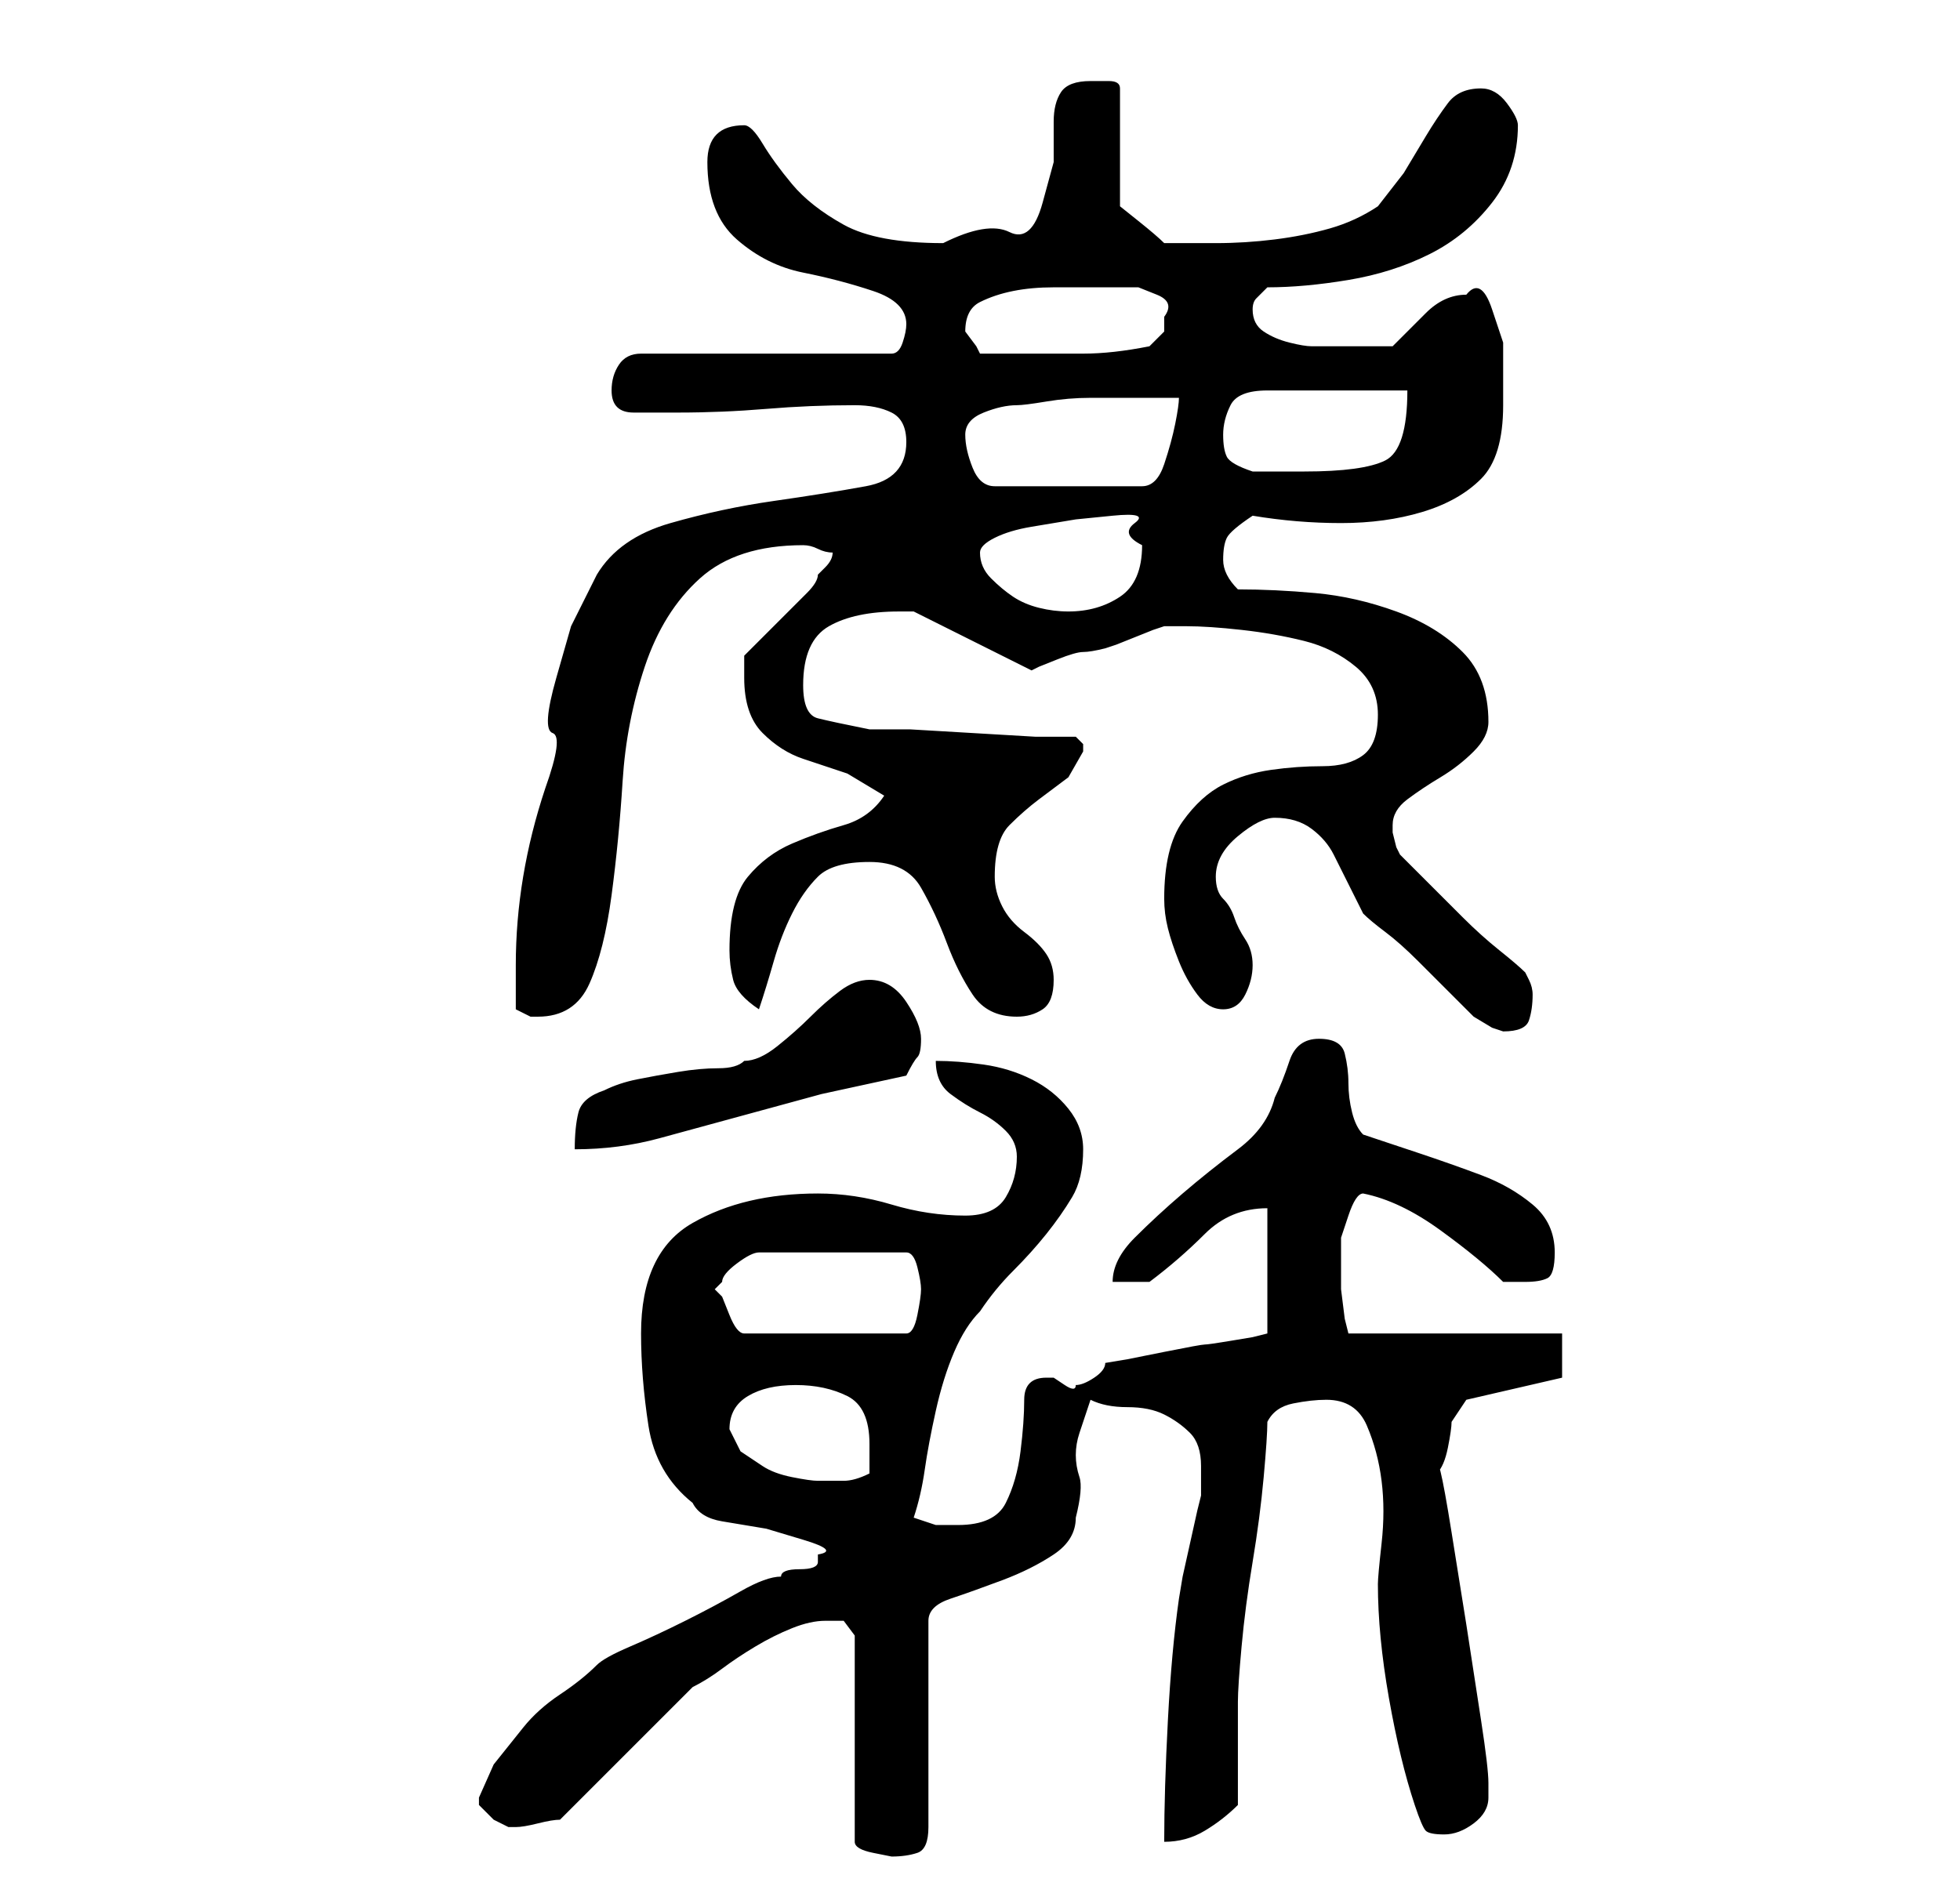 <?xml version="1.0" standalone="no"?>
<!DOCTYPE svg PUBLIC "-//W3C//DTD SVG 1.1//EN" "http://www.w3.org/Graphics/SVG/1.1/DTD/svg11.dtd" >
<svg xmlns="http://www.w3.org/2000/svg" xmlns:xlink="http://www.w3.org/1999/xlink" version="1.1" viewBox="-10 0 266 256">
   <path fill="currentColor"
d="M102 220h2.5t1.5 2v28q0 1 2.5 1.5l2.5 0.5q2 0 3.5 -0.5t1.5 -3.5v-28q0 -2 3 -3t7 -2.5t7 -3.5t3 -5q1 -4 0.5 -5.5t-0.5 -3t0.5 -3l1.5 -4.5q2 1 5 1t5 1t3.5 2.5t1.5 4.5v4l-0.5 2t-1 4.5t-1 4.5t-0.5 3q-1 7 -1.5 16.5t-0.5 16.5q3 0 5.5 -1.5t4.5 -3.5v-14
q0 -2 0.5 -7.5t1.5 -11.5t1.5 -11.5t0.5 -7.5q1 -2 3.5 -2.5t4.5 -0.5q4 0 5.5 3.5t2 7.5t0 8.5t-0.5 5.5q0 7 1.5 15.5t3.5 14.5q1 3 1.5 3.5t2.5 0.5t4 -1.5t2 -3.5v-2q0 -2 -1 -8.5l-2 -13t-2 -12.5t-2 -8q1 -1 1.5 -3.5t0.5 -3.5l1 -1.5l1 -1.5l13 -3v-6h-29l-0.5 -2
t-0.5 -4v-4v-3t1 -3t2 -3q5 1 10.5 5t8.5 7h3q2 0 3 -0.5t1 -3.5q0 -4 -3 -6.5t-7 -4t-8.5 -3l-7.5 -2.5q-1 -1 -1.5 -3t-0.5 -4t-0.5 -4t-3.5 -2t-4 3t-2 5q-1 4 -5 7t-7.5 6t-6.5 6t-3 6h5q4 -3 7.5 -6.5t8.5 -3.5v17l-2 0.5t-3 0.5t-3.5 0.5t-5.5 1t-5 1t-3 0.5
q0 1 -1.5 2t-2.5 1q0 1 -1.5 0l-1.5 -1h-1q-3 0 -3 3t-0.5 7t-2 7t-6.5 3h-3t-3 -1q1 -3 1.5 -6.5t1.5 -8t2.5 -8t3.5 -5.5q2 -3 4.5 -5.5t4.5 -5t3.5 -5t1.5 -6.5q0 -3 -2 -5.5t-5 -4t-6.5 -2t-6.5 -0.5q0 3 2 4.5t4 2.5t3.5 2.5t1.5 3.5q0 3 -1.5 5.5t-5.5 2.5
q-5 0 -10 -1.5t-10 -1.5q-10 0 -17 4t-7 15q0 6 1 12.5t6 10.5q1 2 4 2.5l6 1t5 1.5t2 2v1q0 1 -2.5 1t-2.5 1q-2 0 -5.5 2t-7.5 4t-7.5 3.5t-4.5 2.5q-2 2 -5 4t-5 4.5l-4 5t-2 4.5v1l2 2t2 1v0h1q1 0 3 -0.5t3 -0.5l3.5 -3.5l5.5 -5.5l5.5 -5.5l3.5 -3.5q2 -1 4 -2.5
t4.5 -3t5 -2.5t4.5 -1zM89 194q0 -3 2.5 -4.5t6.5 -1.5t7 1.5t3 6.5v1.5v2.5q-2 1 -3.5 1h-3.5q-1 0 -3.5 -0.5t-4 -1.5l-3 -2t-1.5 -3zM87 175l1 -1q0 -1 2 -2.5t3 -1.5h20q1 0 1.5 2t0.5 3t-0.5 3.5t-1.5 2.5h-22q-1 0 -2 -2.5l-1 -2.5l-0.5 -0.5zM108 133q-2 0 -4 1.5
t-4 3.5t-4.5 4t-4.5 2q-1 1 -3.5 1t-5.5 0.5t-5.5 1t-4.5 1.5q-3 1 -3.5 3t-0.5 5q6 0 11.5 -1.5l11 -3l11 -3t11.5 -2.5q1 -2 1.5 -2.5t0.5 -2.5t-2 -5t-5 -3zM163 111q3 0 5 1.5t3 3.5l2 4l2 4q1 1 3 2.5t4.5 4l4.5 4.5l3 3t2.5 1.5l1.5 0.5q3 0 3.5 -1.5t0.5 -3.5
q0 -1 -0.5 -2l-0.5 -1q-1 -1 -3.5 -3t-5 -4.5l-5 -5l-3.5 -3.5l-0.5 -1t-0.5 -2v-1q0 -2 2 -3.5t4.5 -3t4.5 -3.5t2 -4q0 -6 -3.5 -9.5t-9 -5.5t-11 -2.5t-10.5 -0.5q-1 -1 -1.5 -2t-0.5 -2q0 -2 0.5 -3t3.5 -3q6 1 12 1t11 -1.5t8 -4.5t3 -10v-3.5v-5t-1.5 -4.5t-3.5 -2
q-3 0 -5.5 2.5l-4.5 4.5h-3.5h-3.5h-4q-1 0 -3 -0.5t-3.5 -1.5t-1.5 -3q0 -1 0.5 -1.5l1.5 -1.5q5 0 11 -1t11 -3.5t8.5 -7t3.5 -10.5q0 -1 -1.5 -3t-3.5 -2q-3 0 -4.5 2t-3 4.5l-3 5t-3.5 4.5q-3 2 -6.5 3t-7.5 1.5t-8 0.5h-6h-1q-1 -1 -3.5 -3l-2.5 -2v-16q0 -1 -1.5 -1
h-2.5q-3 0 -4 1.5t-1 4v5.5t-1.5 5.5t-4.5 4t-9 1.5q-9 0 -13.5 -2.5t-7 -5.5t-4 -5.5t-2.5 -2.5q-5 0 -5 5q0 7 4 10.5t9 4.5t9.5 2.5t4.5 4.5q0 1 -0.5 2.5t-1.5 1.5h-34q-2 0 -3 1.5t-1 3.5q0 3 3 3h6q6 0 12 -0.5t12 -0.5q3 0 5 1t2 4q0 5 -5.5 6t-12.5 2t-14 3t-10 7
l-3.5 7t-2 7t-0.5 7.5t-1 7.5q-2 6 -3 12t-1 12v6l1 0.5l1 0.5h1q5 0 7 -4.5t3 -12t1.5 -15.5t3 -15.5t7.5 -12t14 -4.5q1 0 2 0.5t2 0.5q0 1 -1 2l-1 1q0 1 -1.5 2.5l-3.5 3.5l-3.5 3.5l-1.5 1.5v3q0 5 2.5 7.5t5.5 3.5l6 2t5 3q-2 3 -5.5 4t-7 2.5t-6 4.5t-2.5 10
q0 2 0.5 4t3.5 4q1 -3 2 -6.5t2.5 -6.5t3.5 -5t7 -2t7 3.5t3.5 7.5t3.5 7t6 3q2 0 3.5 -1t1.5 -4q0 -2 -1 -3.5t-3 -3t-3 -3.5t-1 -4q0 -5 2 -7t4 -3.5l4 -3t2 -3.5v-1l-1 -1h-5.5t-8.5 -0.5t-8.5 -0.5h-5.5q-5 -1 -7 -1.5t-2 -4.5q0 -6 3.5 -8t9.5 -2h2l16 8l1 -0.5t2.5 -1
t3.5 -1t3 -0.5l1.5 -0.5t2.5 -1t2.5 -1l1.5 -0.5h3q3 0 7.5 0.5t8.5 1.5t7 3.5t3 6.5t-2 5.5t-5.5 1.5t-7 0.5t-6.5 2t-5.5 5t-2.5 10.5q0 2 0.5 4t1.5 4.5t2.5 4.5t3.5 2t3 -2t1 -4t-1 -3.5t-1.5 -3t-1.5 -2.5t-1 -3q0 -3 3 -5.5t5 -2.5zM123 75q0 -1 2 -2t5 -1.5l6 -1
t5 -0.5t3 1t1 3q0 5 -3 7t-7 2q-2 0 -4 -0.5t-3.5 -1.5t-3 -2.5t-1.5 -3.5zM121 59q0 -2 2.5 -3t4.5 -1q1 0 4 -0.5t6 -0.5h7h5q0 1 -0.5 3.5t-1.5 5.5t-3 3h-20q-2 0 -3 -2.5t-1 -4.5zM156 59q0 -2 1 -4t5 -2h19q0 8 -3 9.5t-11 1.5h-7q-3 -1 -3.5 -2t-0.5 -3zM121 45
q0 -3 2 -4t4.5 -1.5t5.5 -0.5h4h4h3.5t2.5 1t1 3v2t-2 2q-5 1 -9 1h-9h-5l-0.5 -1t-1.5 -2v0z" />
</svg>
